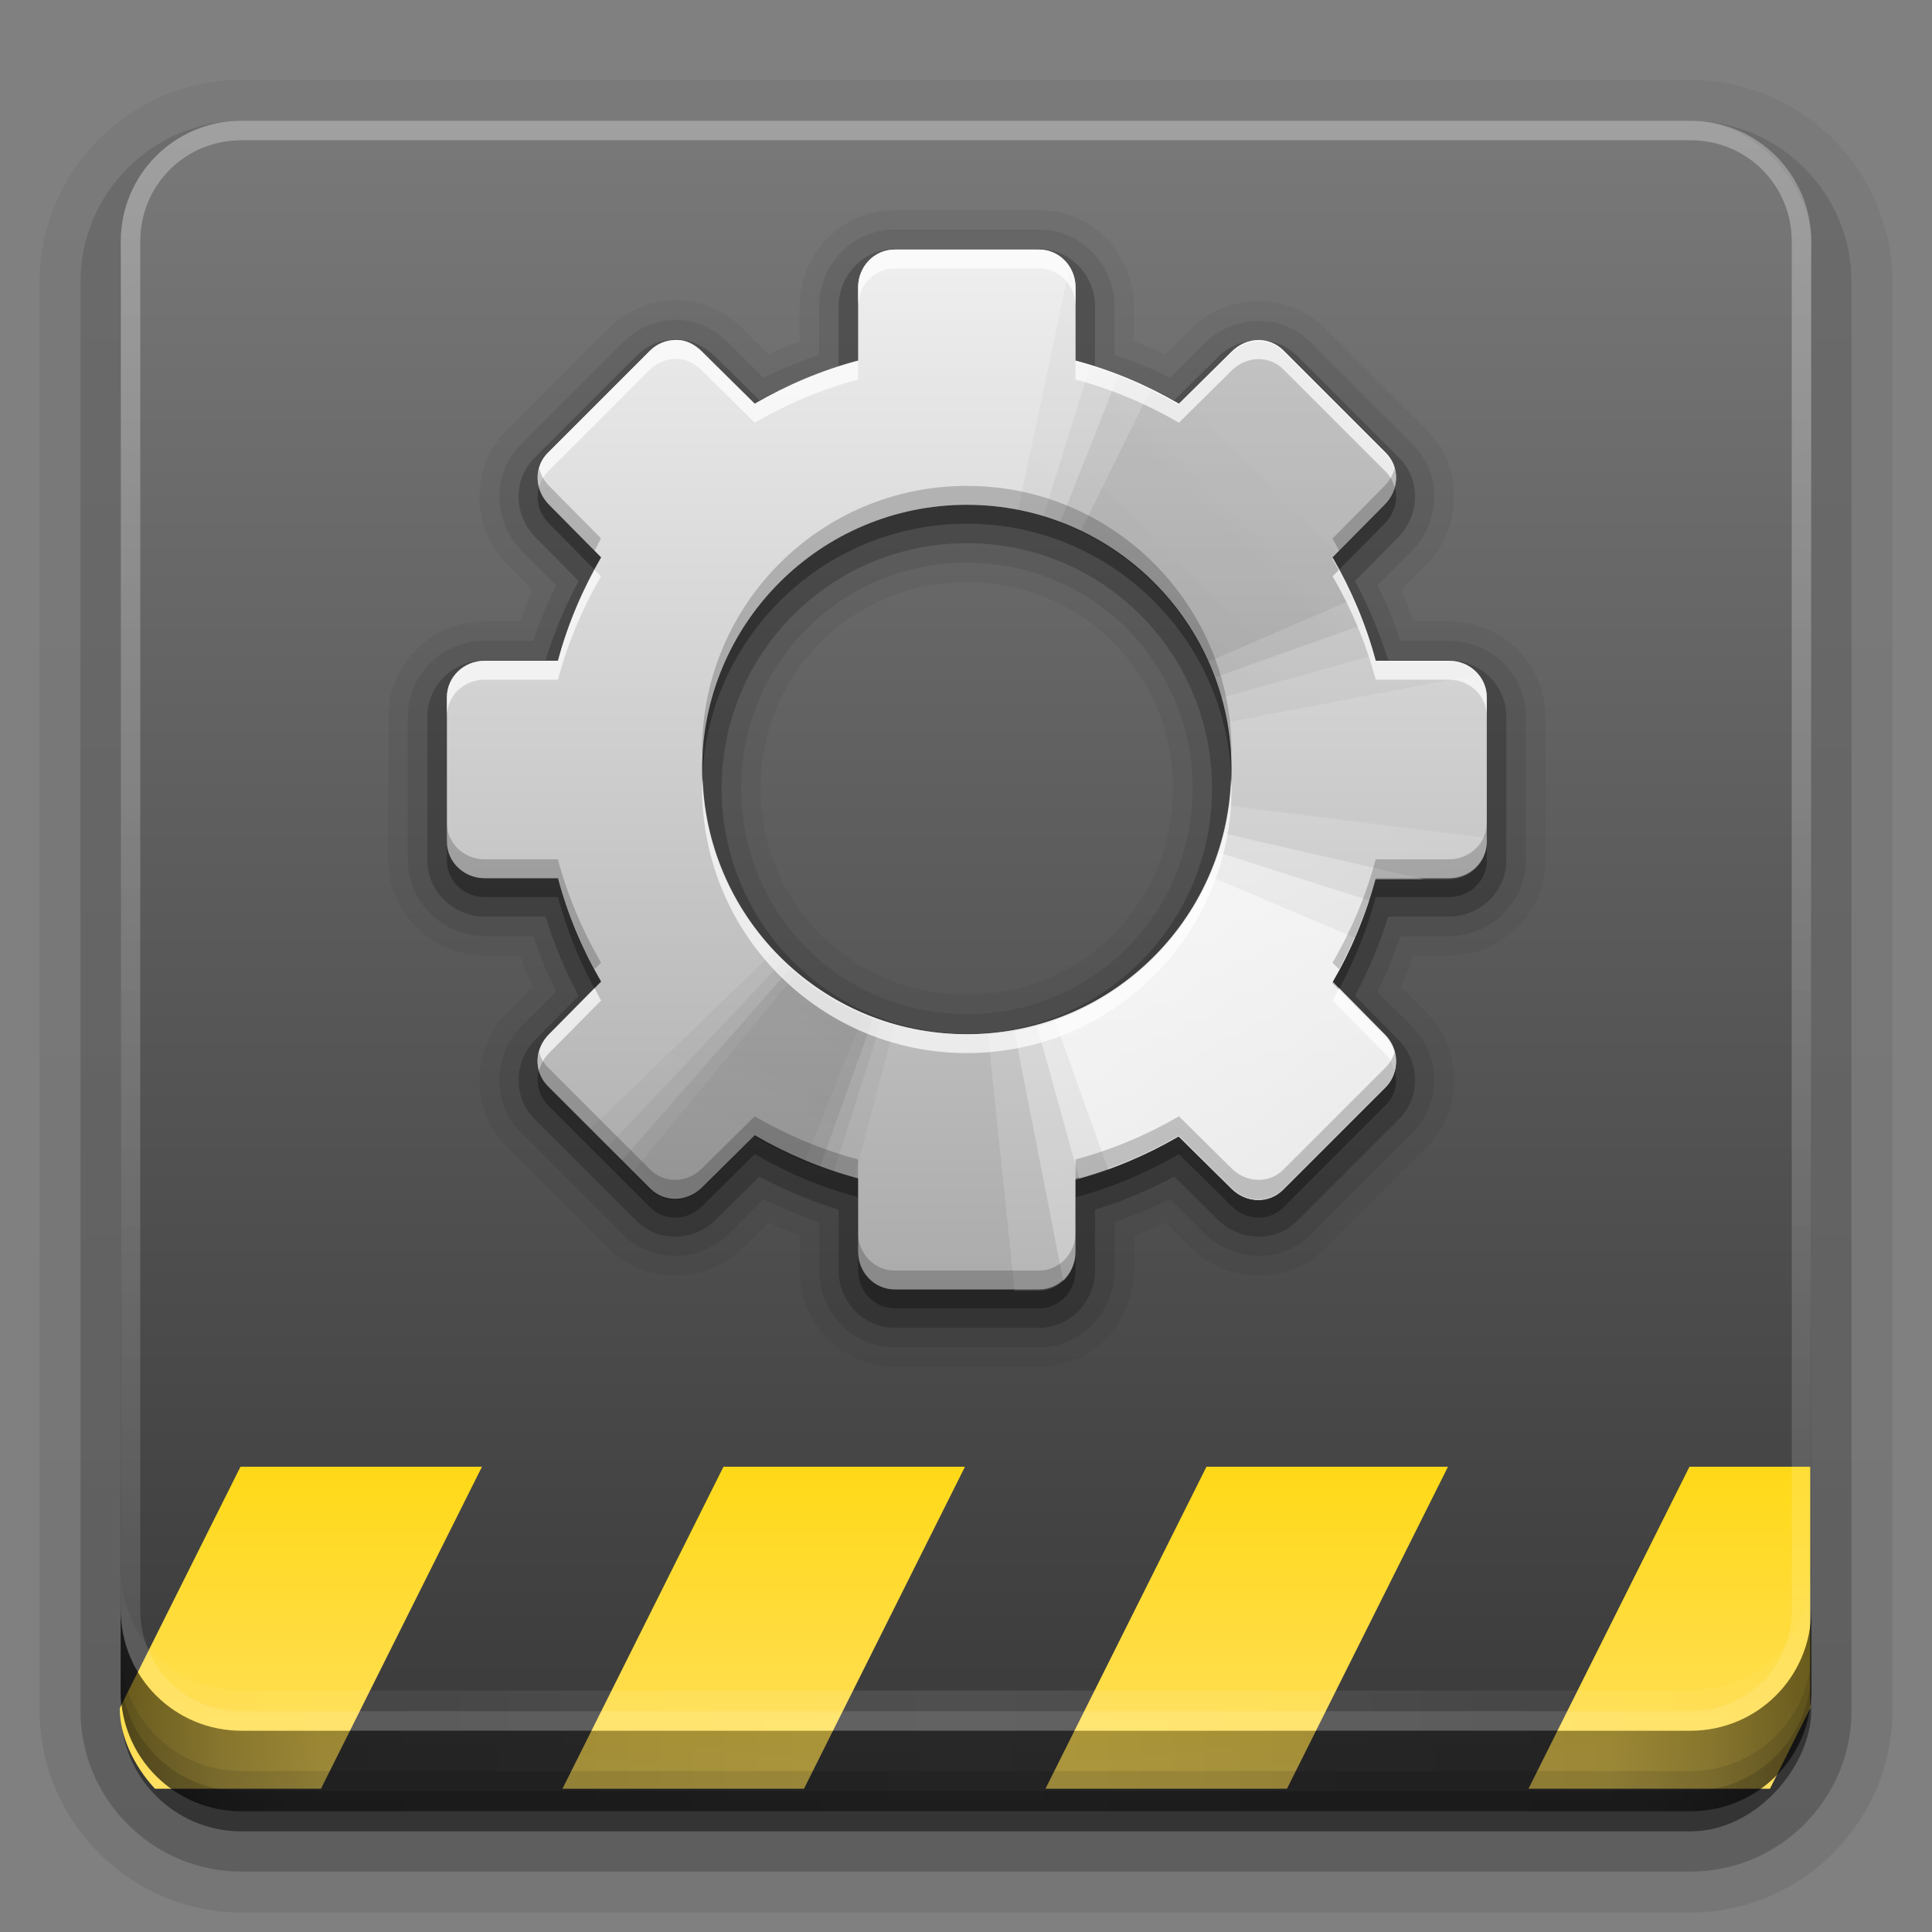 <?xml version="1.0" encoding="UTF-8"?>
<svg id="svg2408" width="96" height="96" enable-background="new" version="1.0" xmlns="http://www.w3.org/2000/svg" xmlns:cc="http://creativecommons.org/ns#" xmlns:dc="http://purl.org/dc/elements/1.1/" xmlns:rdf="http://www.w3.org/1999/02/22-rdf-syntax-ns#" xmlns:xlink="http://www.w3.org/1999/xlink">
 <rect width="100%" height="100%" fill="#808080" stroke="none"/>
 <defs id="defs2410">
  <linearGradient id="ButtonShadow" x1="45.448" x2="45.448" y1="92.54" y2="7.016" gradientTransform="scale(1.006 .994)" gradientUnits="userSpaceOnUse">
   <stop id="stop3750" offset="0"/>
   <stop id="stop3752" stop-opacity=".588" offset="1"/>
  </linearGradient>
  <linearGradient id="linearGradient3737">
   <stop id="stop3739" stop-color="#fff" offset="0"/>
   <stop id="stop3741" stop-color="#fff" stop-opacity="0" offset="1"/>
  </linearGradient>
  <filter id="filter3174" color-interpolation-filters="sRGB">
   <feGaussianBlur id="feGaussianBlur3176" stdDeviation="1.71"/>
  </filter>
  <filter id="filter3794" x="-.192" y="-.192" width="1.384" height="1.384" color-interpolation-filters="sRGB">
   <feGaussianBlur id="feGaussianBlur3796" stdDeviation="5.28"/>
  </filter>
  <linearGradient id="linearGradient3613" x1="48" x2="48" y1="20.221" y2="138.66" gradientUnits="userSpaceOnUse" xlink:href="#linearGradient3737"/>
  <clipPath id="clipPath3613">
   <rect id="rect3615" x="6" y="6" width="84" height="84" rx="6" ry="6" fill="#fff"/>
  </clipPath>
  <linearGradient id="ButtonShadow-0" x1="45.448" x2="45.448" y1="92.54" y2="7.016" gradientTransform="matrix(1.006 0 0 .994 100 0)" gradientUnits="userSpaceOnUse">
   <stop id="stop3750-8" offset="0"/>
   <stop id="stop3752-5" stop-opacity=".588" offset="1"/>
  </linearGradient>
  <linearGradient id="linearGradient3780" x1="32.251" x2="32.251" y1="6.132" y2="90.239" gradientTransform="matrix(1.024 0 0 1.012 -1.143 -98.071)" gradientUnits="userSpaceOnUse" xlink:href="#ButtonShadow-0"/>
  <linearGradient id="linearGradient3721" x1="32.251" x2="32.251" y1="6.132" y2="90.239" gradientTransform="translate(0,-97)" gradientUnits="userSpaceOnUse" xlink:href="#ButtonShadow-0"/>
  <linearGradient id="linearGradient4103" x1="48" x2="48" y1="90" y2="5.988" gradientUnits="userSpaceOnUse">
   <stop id="stop3702-2" stop-color="#383838" offset="0"/>
   <stop id="stop3704-7" stop-color="#797979" offset="1"/>
  </linearGradient>
  <clipPath id="clipPath4066">
   <rect id="rect4068" x="6" y="48" width="84" height="38" rx="6" ry="6" color="#000000" enable-background="accumulate" fill="#f0f" opacity=".5"/>
  </clipPath>
  <linearGradient id="linearGradient4081-2" x1="29" x2="29" y1="86" y2="70" gradientTransform="translate(0,-2)" gradientUnits="userSpaceOnUse">
   <stop id="stop4077-6" stop-color="#ffdf60" offset="0"/>
   <stop id="stop4079-1" stop-color="#ffd917" offset="1"/>
  </linearGradient>
  <linearGradient id="linearGradient3282">
   <stop id="stop3284" offset="0"/>
   <stop id="stop3286" stop-opacity="0" offset="1"/>
  </linearGradient>
  <clipPath id="clipPath4403-3">
   <path id="path4405-6" d="m30.916 135.97c-0.937 0.541-1.228 1.748-0.678 2.701l1.938 3.356c-1.418 1.414-2.622 3.012-3.595 4.71l-3.784-0.991c-0.532-0.142-1.038-0.118-1.476 0.131-0.438 0.248-0.797 0.668-0.937 1.19l-1.979 7.385c-0.28 1.045 0.366 2.065 1.429 2.35l3.772 1.034c-0.006 1.957 0.238 3.943 0.759 5.877l-3.356 1.938c-0.953 0.55-1.304 1.741-0.763 2.678l3.812 6.603c0.541 0.937 1.748 1.228 2.701 0.678l3.356-1.938c1.414 1.418 3.012 2.622 4.71 3.595l-0.991 3.784c-0.285 1.063 0.275 2.133 1.321 2.413l7.385 1.979c1.045 0.28 2.065-0.366 2.35-1.429l1.034-3.772c1.957 6e-3 3.943-0.238 5.877-0.759l1.938 3.356c0.55 0.953 1.741 1.304 2.678 0.763l6.603-3.812c0.937-0.541 1.228-1.748 0.678-2.701l-1.938-3.356c1.418-1.414 2.622-3.012 3.595-4.71l3.784 0.991c1.063 0.285 2.133-0.275 2.413-1.321l1.979-7.385c0.28-1.045-0.366-2.065-1.429-2.35l-3.772-1.034c0.006-1.957-0.238-3.943-0.759-5.877l3.356-1.938c0.953-0.55 1.304-1.741 0.763-2.678l-3.812-6.603c-0.541-0.937-1.748-1.228-2.701-0.678l-3.356 1.938c-1.414-1.418-3.012-2.622-4.71-3.595l0.991-3.784c0.285-1.063-0.275-2.133-1.321-2.413l-7.385-1.979c-1.045-0.28-2.065 0.366-2.35 1.429l-1.034 3.772c-1.957-6e-3 -3.943 0.238-5.877 0.759l-1.938-3.356c-0.55-0.953-1.741-1.304-2.678-0.763l-6.603 3.812zm10.052 9.785c6.696-3.866 15.258-1.572 19.124 5.124s1.572 15.258-5.124 19.124c-6.696 3.866-15.258 1.572-19.124-5.124s-1.572-15.258 5.124-19.124z" display="block" enable-background="accumulate" fill="url(#linearGradient4407)"/>
  </clipPath>
  <linearGradient id="linearGradient4213-4" x1="48.234" x2="126.14" y1="48.047" y2="66.233" gradientUnits="userSpaceOnUse" xlink:href="#linearGradient3282"/>
  <linearGradient id="linearGradient4215-7" x1="48.055" x2="126.67" y1="48.032" y2="62.839" gradientUnits="userSpaceOnUse" xlink:href="#linearGradient3282"/>
  <linearGradient id="linearGradient4217-2" x1="47.997" x2="127.05" y1="48.029" y2="60.29" gradientUnits="userSpaceOnUse" xlink:href="#linearGradient3282"/>
  <linearGradient id="linearGradient4219-4" x1="47.998" x2="127.42" y1="48.029" y2="57.665" gradientUnits="userSpaceOnUse" xlink:href="#linearGradient3282"/>
  <linearGradient id="linearGradient4221-0" x1="48.234" x2="126.14" y1="48.047" y2="66.233" gradientUnits="userSpaceOnUse" xlink:href="#linearGradient3737"/>
  <linearGradient id="linearGradient4223-6" x1="48.055" x2="126.67" y1="48.032" y2="62.839" gradientUnits="userSpaceOnUse" xlink:href="#linearGradient3737"/>
  <linearGradient id="linearGradient4225-2" x1="47.997" x2="127.05" y1="48.029" y2="60.29" gradientUnits="userSpaceOnUse" xlink:href="#linearGradient3737"/>
  <linearGradient id="linearGradient4227-9" x1="47.998" x2="127.42" y1="48.029" y2="57.665" gradientUnits="userSpaceOnUse" xlink:href="#linearGradient3737"/>
  <linearGradient id="linearGradient3141-7" x1="20.759" x2="20.759" y1="1" y2="45.017" gradientTransform="matrix(1.202 0 0 1.202 19.2 10.596)" gradientUnits="userSpaceOnUse">
   <stop id="stop3311" stop-color="#f0f0f0" offset="0"/>
   <stop id="stop3313" stop-color="#aaa" offset="1"/>
  </linearGradient>
  <linearGradient id="linearGradient4390" x1="48" x2="48" y1="88" y2="-40" gradientTransform="matrix(1,0,0,-1,0,92)" gradientUnits="userSpaceOnUse" xlink:href="#linearGradient3737"/>
  <linearGradient id="linearGradient4429" x1="48" x2="112.12" y1="82" y2="82.455" gradientUnits="userSpaceOnUse" spreadMethod="reflect" xlink:href="#linearGradient3737"/>
  <linearGradient id="linearGradient3228" x1="90" x2="48" y1="88" y2="88" gradientUnits="userSpaceOnUse" spreadMethod="reflect">
   <stop id="stop3894" stop-opacity=".588" offset="0"/>
   <stop id="stop3896" stop-opacity=".471" offset=".118"/>
   <stop id="stop3898" stop-opacity=".392" offset=".238"/>
   <stop id="stop3900" stop-opacity=".314" offset="1"/>
  </linearGradient>
 </defs>
 <g id="layer2" display="none">
  <rect id="rect3745" x="5" y="7" width="86" height="85" rx="6" ry="6" fill="url(#ButtonShadow)" filter="url(#filter3174)" opacity=".9"/>
 </g>
 <g id="layer3">
  <path id="path3786" transform="scale(1,-1)" d="m12-95.031c-5.511 0-10.031 4.52-10.031 10.031v71c0 5.511 4.52 10.031 10.031 10.031h72c5.511 0 10.031-4.52 10.031-10.031v-71c0-5.511-4.52-10.031-10.031-10.031h-72z" fill="url(#linearGradient3780)" opacity=".08"/>
  <path id="path3778" transform="scale(1,-1)" d="m12-94.031c-4.972 0-9.031 4.06-9.031 9.031v71c0 4.972 4.06 9.031 9.031 9.031h72c4.972 0 9.031-4.06 9.031-9.031v-71c0-4.972-4.06-9.031-9.031-9.031h-72z" fill="url(#linearGradient3780)" opacity=".1"/>
  <path id="path3770" transform="scale(1,-1)" d="m12-93c-4.409 0-8 3.591-8 8v71c0 4.409 3.591 8 8 8h72c4.409 0 8-3.591 8-8v-71c0-4.409-3.591-8-8-8h-72z" fill="url(#linearGradient3780)" opacity=".2"/>
  <rect id="rect3723" transform="scale(1,-1)" x="5" y="-92" width="86" height="85" rx="7" ry="7" fill="url(#linearGradient3780)" opacity=".3"/>
  <rect id="rect3716" transform="scale(1,-1)" x="6" y="-91" width="84" height="84" rx="6" ry="6" fill="url(#linearGradient3721)" opacity=".45"/>
 </g>
 <rect id="rect2419" x="6" y="6" width="84" height="84" rx="6" ry="6" fill="url(#linearGradient4103)"/>
 <g id="g4062" transform="translate(-.051 4.881)" clip-path="url(#clipPath4066)">
  <path id="path4004" d="m12 68-8 16h12l8-16zm24 0-8 16h12l8-16zm24 0-8 16h12l8-16zm24 0-8 16h12l8-16z" fill="url(#linearGradient4081-2)"/>
 </g>
 <g id="layer5" display="none">
  <rect id="rect3171" x="15" y="15" width="66" height="66" rx="12" ry="12" clip-path="url(#clipPath3613)" fill="url(#linearGradient3613)" filter="url(#filter3794)" opacity=".1" stroke="#fff" stroke-linecap="round" stroke-width=".5"/>
 </g>
 <path id="path4367" d="m44.459 10.432c-2.642 0-4.727 2.207-4.727 4.786v1.762c-0.524 0.195-1.047 0.384-1.556 0.617l-1.233-1.233c-0.766-0.766-1.922-1.427-3.318-1.439-1.224-0.01-2.452 0.455-3.376 1.38l-5.079 5.079c-1.864 1.864-1.735 4.901 0.059 6.694l1.233 1.233c-0.232 0.509-0.421 1.032-0.617 1.556h-1.762c-2.579 0-4.786 2.085-4.786 4.727v7.164c0 2.642 2.207 4.727 4.786 4.727h1.762c0.195 0.524 0.384 1.047 0.617 1.556l-1.233 1.233c-1.794 1.793-1.923 4.83-0.059 6.694l5.079 5.079c1.864 1.864 4.901 1.735 6.694-0.059l1.233-1.233c0.509 0.232 1.032 0.421 1.556 0.617v1.762c0 2.579 2.085 4.786 4.727 4.786h7.164c2.642 0 4.727-2.207 4.727-4.786v-1.762c0.524-0.195 1.047-0.384 1.556-0.617l1.233 1.233c1.794 1.794 4.83 1.923 6.694 0.059l5.079-5.079c1.864-1.864 1.735-4.901-0.059-6.694l-1.233-1.233c0.232-0.509 0.421-1.032 0.617-1.556h1.762c2.579 0 4.786-2.085 4.786-4.727v-7.164c0-2.642-2.207-4.727-4.786-4.727h-1.762c-0.195-0.524-0.384-1.047-0.617-1.556l1.233-1.233c1.793-1.793 1.923-4.83 0.059-6.694l-5.079-5.079c-1.864-1.864-4.901-1.735-6.694 0.059l-1.233 1.233c-0.509-0.232-1.032-0.421-1.556-0.617v-1.762c0-2.579-2.085-4.786-4.727-4.786h-7.164zm3.582 18.497c5.708 0 10.247 4.539 10.247 10.247 0 5.708-4.539 10.247-10.247 10.247-5.708 0-10.247-4.539-10.247-10.247 0-5.708 4.539-10.247 10.247-10.247z" display="block" enable-background="accumulate" opacity=".05"/>
 <path id="path4363" d="m44.459 11.401c-2.092 0-3.758 1.768-3.758 3.817v2.408c-0.955 0.329-1.867 0.7-2.76 1.145l-1.703-1.703c-0.631-0.631-1.536-1.165-2.613-1.174-0.96-0.009-1.929 0.373-2.672 1.116l-5.079 5.079c-1.475 1.475-1.367 3.858 0.059 5.285l1.703 1.703c-0.445 0.893-0.817 1.805-1.145 2.76h-2.408c-2.049 0-3.817 1.666-3.817 3.758v7.164c0 2.092 1.768 3.758 3.817 3.758h2.408c0.329 0.955 0.7 1.867 1.145 2.76l-1.703 1.703c-1.426 1.426-1.534 3.809-0.059 5.285l5.079 5.079c1.475 1.475 3.858 1.368 5.285-0.059l1.703-1.703c0.893 0.445 1.805 0.817 2.76 1.145v2.408c0 2.049 1.666 3.817 3.758 3.817h7.164c2.092 0 3.758-1.768 3.758-3.817v-2.408c0.955-0.329 1.867-0.7 2.76-1.145l1.703 1.703c1.426 1.426 3.809 1.534 5.285 0.059l5.079-5.079c1.475-1.475 1.367-3.858-0.059-5.285l-1.703-1.703c0.445-0.893 0.817-1.805 1.145-2.76h2.408c2.049 0 3.817-1.666 3.817-3.758v-7.164c0-2.092-1.768-3.758-3.817-3.758h-2.408c-0.329-0.955-0.7-1.867-1.145-2.76l1.703-1.703c1.426-1.426 1.534-3.809 0.059-5.285l-5.079-5.079c-1.475-1.475-3.858-1.368-5.285 0.059l-1.703 1.703c-0.893-0.445-1.805-0.817-2.76-1.145v-2.408c0-2.049-1.666-3.817-3.758-3.817h-7.164zm3.582 16.559c6.229 0 11.216 4.987 11.216 11.216 0 6.229-4.987 11.216-11.216 11.216-6.229 0-11.216-4.987-11.216-11.216 0-6.229 4.987-11.216 11.216-11.216z" display="block" enable-background="accumulate" opacity=".08"/>
 <path id="path4359" d="m44.459 12.37c-1.55 0-2.789 1.315-2.789 2.848v3.024c-1.373 0.423-2.692 0.976-3.934 1.644l-2.173-2.143c-0.493-0.493-1.175-0.874-1.938-0.881-0.713-0.006-1.438 0.264-1.996 0.822l-5.079 5.079c-1.091 1.091-1.01 2.866 0.059 3.934l2.143 2.173c-0.668 1.242-1.221 2.561-1.644 3.934h-3.024c-1.533 0-2.848 1.239-2.848 2.789v7.164c0 1.55 1.315 2.789 2.848 2.789h3.024c0.423 1.373 0.976 2.692 1.644 3.934l-2.143 2.173c-1.068 1.068-1.15 2.843-0.059 3.934l5.079 5.079c1.091 1.091 2.866 1.01 3.934-0.059l2.173-2.143c1.242 0.668 2.561 1.221 3.934 1.644v3.024c0 1.533 1.239 2.848 2.789 2.848h7.164c1.55 0 2.789-1.315 2.789-2.848v-3.024c1.373-0.423 2.692-0.976 3.934-1.644l2.173 2.143c1.068 1.068 2.843 1.15 3.934 0.059l5.079-5.079c1.091-1.091 1.01-2.866-0.059-3.934l-2.143-2.173c0.668-1.242 1.221-2.561 1.644-3.934h3.024c1.533 0 2.848-1.239 2.848-2.789v-7.164c0-1.55-1.315-2.789-2.848-2.789h-3.024c-0.423-1.373-0.976-2.692-1.644-3.934l2.143-2.173c1.068-1.068 1.15-2.843 0.059-3.934l-5.079-5.079c-1.091-1.091-2.866-1.01-3.934 0.059l-2.173 2.143c-1.242-0.668-2.561-1.221-3.934-1.644v-3.024c0-1.533-1.239-2.848-2.789-2.848h-7.164zm3.582 14.621c6.744 0 12.184 5.44 12.184 12.184 0 6.744-5.44 12.184-12.184 12.184-6.744 0-12.184-5.44-12.184-12.184 0-6.744 5.44-12.184 12.184-12.184z" display="block" enable-background="accumulate" opacity=".2"/>
 <path id="path4353" d="m44.459 13.338c-1.017 0-1.82 0.845-1.82 1.879v3.641c-1.818 0.484-3.549 1.219-5.138 2.143l-2.613-2.584c-0.366-0.366-0.789-0.583-1.262-0.587-0.473-0.004-0.962 0.169-1.321 0.528l-5.079 5.079c-0.719 0.719-0.672 1.852 0.059 2.584l2.584 2.613c-0.924 1.589-1.659 3.32-2.143 5.138h-3.641c-1.034 0-1.879 0.804-1.879 1.82v7.164c0 1.017 0.845 1.82 1.879 1.82h3.641c0.484 1.818 1.219 3.549 2.143 5.138l-2.584 2.613c-0.731 0.731-0.778 1.865-0.059 2.584l5.079 5.079c0.719 0.719 1.852 0.673 2.584-0.059l2.613-2.584c1.589 0.924 3.32 1.659 5.138 2.143v3.641c0 1.034 0.804 1.879 1.82 1.879h7.164c1.017 0 1.82-0.845 1.82-1.879v-3.641c1.818-0.484 3.549-1.219 5.138-2.143l2.613 2.584c0.731 0.731 1.865 0.778 2.584 0.059l5.079-5.079c0.719-0.719 0.672-1.852-0.059-2.584l-2.584-2.613c0.924-1.589 1.659-3.32 2.143-5.138h3.641c1.034 0 1.879-0.804 1.879-1.82v-7.164c0-1.017-0.845-1.82-1.879-1.82h-3.641c-0.484-1.818-1.219-3.549-2.143-5.138l2.584-2.613c0.731-0.731 0.778-1.865 0.059-2.584l-5.079-5.079c-0.719-0.719-1.852-0.673-2.584 0.059l-2.613 2.584c-1.589-0.924-3.32-1.659-5.138-2.143v-3.641c0-1.034-0.804-1.879-1.82-1.879h-7.164zm3.582 12.684c7.264 0 13.153 5.889 13.153 13.153 0 7.264-5.889 13.153-13.153 13.153-7.264 0-13.153-5.889-13.153-13.153 0-7.264 5.889-13.153 13.153-13.153z" display="block" enable-background="accumulate" opacity=".3"/>
 <path id="rect3267" d="m44.459 12.399c-1.017 0-1.82 0.845-1.82 1.879v3.641c-1.818 0.484-3.549 1.219-5.138 2.143l-2.613-2.584c-0.366-0.366-0.789-0.583-1.262-0.587-0.473-0.004-0.962 0.169-1.321 0.528l-5.079 5.079c-0.719 0.719-0.672 1.852 0.059 2.584l2.584 2.613c-0.924 1.589-1.659 3.32-2.143 5.138h-3.641c-1.034 0-1.879 0.804-1.879 1.82v7.164c0 1.017 0.845 1.82 1.879 1.82h3.641c0.484 1.818 1.219 3.549 2.143 5.138l-2.584 2.613c-0.731 0.731-0.778 1.865-0.059 2.584l5.079 5.079c0.719 0.719 1.852 0.673 2.584-0.059l2.613-2.584c1.589 0.924 3.32 1.659 5.138 2.143v3.641c0 1.034 0.804 1.879 1.82 1.879h7.164c1.017 0 1.82-0.845 1.82-1.879v-3.641c1.818-0.484 3.549-1.219 5.138-2.143l2.613 2.584c0.731 0.731 1.865 0.778 2.584 0.059l5.079-5.079c0.719-0.719 0.672-1.852-0.059-2.584l-2.584-2.613c0.924-1.589 1.659-3.32 2.143-5.138h3.641c1.034 0 1.879-0.804 1.879-1.82v-7.164c0-1.017-0.845-1.82-1.879-1.82h-3.641c-0.484-1.818-1.219-3.549-2.143-5.138l2.584-2.613c0.731-0.731 0.778-1.865 0.059-2.584l-5.079-5.079c-0.719-0.719-1.852-0.673-2.584 0.059l-2.613 2.584c-1.589-0.924-3.32-1.659-5.138-2.143v-3.641c0-1.034-0.804-1.879-1.82-1.879h-7.164zm3.582 12.684c7.264 0 13.153 5.889 13.153 13.153 0 7.264-5.889 13.153-13.153 13.153-7.264 0-13.153-5.889-13.153-13.153 0-7.264 5.889-13.153 13.153-13.153z" display="block" enable-background="accumulate" fill="url(#linearGradient3141-7)"/>
 <g id="g4176" transform="matrix(.814 .47 -.47 .814 83.178 -112.76)" clip-path="url(#clipPath4403-3)">
  <g id="g4011" transform="matrix(.141 .993 -1.165 .12 96.937 104.81)" opacity=".9">
   <path id="path4009" transform="matrix(.994 -.108 .108 .994 -5.158 5.492)" d="m108.9 48a60.896 60.896 0 0 1-6.546 27.467l-54.35-27.467z" color="#000000" enable-background="accumulate" fill="url(#linearGradient4213-4)" opacity=".05"/>
   <path id="path4007" transform="matrix(.998 -.065 .065 .998 -3.094 3.242)" d="m108.9 48a60.896 60.896 0 0 1-4.457 22.869l-56.439-22.869z" color="#000000" enable-background="accumulate" fill="url(#linearGradient4215-7)" opacity=".07"/>
   <path id="path4005" transform="matrix(.999 -.033 .033 .999 -1.563 1.616)" d="m108.9 48a60.896 60.896 0 0 1-3.13 19.272l-57.766-19.272z" color="#000000" enable-background="accumulate" fill="url(#linearGradient4217-2)" opacity=".1"/>
   <path id="path4003" d="m108.9 48a60.896 60.896 0 0 1-2.075 15.761l-58.821-15.761z" color="#000000" enable-background="accumulate" fill="url(#linearGradient4219-4)" opacity=".05"/>
  </g>
  <g id="g4027" transform="matrix(1.063 -.131 -.74 3.228 32.525 9.332)" opacity=".9">
   <path id="path4029" transform="matrix(.994 -.108 .108 .994 -5.158 5.492)" d="m108.9 48a60.896 60.896 0 0 1-6.546 27.467l-54.35-27.467z" color="#000000" enable-background="accumulate" fill="url(#linearGradient4221-0)" opacity=".2"/>
   <path id="path4031" transform="matrix(.998 -.065 .065 .998 -3.094 3.242)" d="m108.9 48a60.896 60.896 0 0 1-4.457 22.869l-56.439-22.869z" color="#000000" enable-background="accumulate" fill="url(#linearGradient4223-6)" opacity=".4"/>
   <path id="path4033" transform="matrix(.999 -.033 .033 .999 -1.563 1.616)" d="m108.9 48a60.896 60.896 0 0 1-3.13 19.272l-57.766-19.272z" color="#000000" enable-background="accumulate" fill="url(#linearGradient4225-2)" opacity=".6"/>
   <path id="path4035" d="m108.9 48a60.896 60.896 0 0 1-2.075 15.761l-58.821-15.761z" color="#000000" enable-background="accumulate" fill="url(#linearGradient4227-9)" opacity=".8"/>
  </g>
  <g id="g4079" transform="matrix(-.617 .787 -.787 -.617 115 150.01)" opacity=".5">
   <path id="path4081" transform="matrix(.994 -.108 .108 .994 -5.158 5.492)" d="m108.9 48a60.896 60.896 0 0 1-6.546 27.467l-54.35-27.467z" color="#000000" enable-background="accumulate" fill="url(#linearGradient4213-4)" opacity=".05"/>
   <path id="path4083" transform="matrix(.998 -.065 .065 .998 -3.094 3.242)" d="m108.9 48a60.896 60.896 0 0 1-4.457 22.869l-56.439-22.869z" color="#000000" enable-background="accumulate" fill="url(#linearGradient4215-7)" opacity=".07"/>
   <path id="path4085" transform="matrix(.999 -.033 .033 .999 -1.563 1.616)" d="m108.9 48a60.896 60.896 0 0 1-3.13 19.272l-57.766-19.272z" color="#000000" enable-background="accumulate" fill="url(#linearGradient4217-2)" opacity=".1"/>
   <path id="path4087" d="m108.9 48a60.896 60.896 0 0 1-2.075 15.761l-58.821-15.761z" color="#000000" enable-background="accumulate" fill="url(#linearGradient4219-4)" opacity=".1"/>
  </g>
  <g id="g4097" transform="matrix(-.068 -1.046 2.711 .602 -79.095 179.08)" opacity=".8">
   <path id="path4099" transform="matrix(.994 -.108 .108 .994 -5.158 5.492)" d="m108.9 48a60.896 60.896 0 0 1-6.546 27.467l-54.35-27.467z" color="#000000" enable-background="accumulate" fill="url(#linearGradient4213-4)" opacity=".05"/>
   <path id="path4101" transform="matrix(.998 -.065 .065 .998 -3.094 3.242)" d="m108.9 48a60.896 60.896 0 0 1-4.457 22.869l-56.439-22.869z" color="#000000" enable-background="accumulate" fill="url(#linearGradient4215-7)" opacity=".07"/>
   <path id="path4103" transform="matrix(.999 -.033 .033 .999 -1.563 1.616)" d="m108.9 48a60.896 60.896 0 0 1-3.13 19.272l-57.766-19.272z" color="#000000" enable-background="accumulate" fill="url(#linearGradient4217-2)" opacity=".1"/>
   <path id="path4105" d="m108.9 48a60.896 60.896 0 0 1-2.075 15.761l-58.821-15.761z" color="#000000" enable-background="accumulate" fill="url(#linearGradient4219-4)" opacity=".1"/>
  </g>
  <g id="g4147" transform="matrix(-1.063 .131 .74 -3.228 62.997 306.67)" opacity=".9">
   <path id="path4149" transform="matrix(.994 -.108 .108 .994 -5.158 5.492)" d="m108.9 48a60.896 60.896 0 0 1-6.546 27.467l-54.35-27.467z" color="#000000" enable-background="accumulate" fill="url(#linearGradient4221-0)" opacity=".2"/>
   <path id="path4151" transform="matrix(.998 -.065 .065 .998 -3.094 3.242)" d="m108.9 48a60.896 60.896 0 0 1-4.457 22.869l-56.439-22.869z" color="#000000" enable-background="accumulate" fill="url(#linearGradient4223-6)" opacity=".4"/>
   <path id="path4153" transform="matrix(.999 -.033 .033 .999 -1.563 1.616)" d="m108.9 48a60.896 60.896 0 0 1-3.13 19.272l-57.766-19.272z" color="#000000" enable-background="accumulate" fill="url(#linearGradient4225-2)" opacity=".6"/>
   <path id="path4155" d="m108.9 48a60.896 60.896 0 0 1-2.075 15.761l-58.821-15.761z" color="#000000" enable-background="accumulate" fill="url(#linearGradient4227-9)" opacity=".8"/>
  </g>
 </g>
 <path id="path4382" d="m44.459 12.399c-1.017 0-1.82 0.845-1.82 1.879v0.94c0-1.034 0.804-1.879 1.82-1.879h7.164c1.017 0 1.82 0.845 1.82 1.879v-0.94c0-1.034-0.804-1.879-1.82-1.879h-7.164zm-10.834 4.492c-0.473-0.004-0.962 0.169-1.321 0.528l-5.079 5.079c-0.466 0.466-0.596 1.111-0.44 1.703 0.079-0.274 0.221-0.544 0.44-0.763l5.079-5.079c0.359-0.359 0.848-0.533 1.321-0.528 0.473 0.004 0.897 0.222 1.262 0.587l2.613 2.584c1.589-0.924 3.32-1.659 5.138-2.143v-0.94c-1.818 0.484-3.549 1.219-5.138 2.143l-2.613-2.584c-0.366-0.366-0.789-0.583-1.262-0.587zm28.861 0c-0.465 0.013-0.926 0.222-1.292 0.587l-2.613 2.584c-1.589-0.924-3.32-1.659-5.138-2.143v0.94c1.818 0.484 3.549 1.219 5.138 2.143l2.613-2.584c0.731-0.731 1.865-0.778 2.584-0.059l5.079 5.079c0.22 0.22 0.361 0.489 0.44 0.763 0.156-0.592 0.026-1.236-0.44-1.703l-5.079-5.079c-0.359-0.359-0.827-0.542-1.292-0.528zm-32.942 11.421c-0.764 1.418-1.398 2.935-1.82 4.521h-3.641c-1.034 0-1.879 0.804-1.879 1.82v0.94c0-1.017 0.845-1.82 1.879-1.82h3.641c0.484-1.818 1.219-3.549 2.143-5.138l-0.323-0.323zm36.994 0-0.323 0.323c0.924 1.589 1.659 3.32 2.143 5.138h3.641c1.034 0 1.879 0.804 1.879 1.82v-0.94c0-1.017-0.845-1.82-1.879-1.82h-3.641c-0.423-1.587-1.057-3.104-1.82-4.521zm-31.621 10.393c-0.006 0.157-0.029 0.312-0.029 0.47 0 7.264 5.889 13.153 13.153 13.153s13.153-5.889 13.153-13.153c0-0.158-0.024-0.313-0.029-0.47-0.249 7.046-6.018 12.684-13.124 12.684s-12.875-5.638-13.124-12.684zm-5.373 10.393-2.261 2.29c-0.508 0.508-0.679 1.198-0.499 1.82 0.084-0.321 0.242-0.624 0.499-0.881l2.584-2.613c-0.118-0.202-0.212-0.41-0.323-0.617zm36.994 0c-0.111 0.207-0.205 0.414-0.323 0.617l2.584 2.613c0.257 0.257 0.415 0.56 0.499 0.881 0.179-0.622 9e-3 -1.313-0.499-1.82l-2.261-2.29z" display="block" enable-background="accumulate" fill="#fff" opacity=".7"/>
 <path id="path4391" d="m26.784 23.262c-0.179 0.622-9e-3 1.313 0.499 1.82l2.261 2.29c0.111-0.207 0.205-0.414 0.323-0.617l-2.584-2.613c-0.257-0.257-0.415-0.56-0.499-0.881zm42.513 0c-0.084 0.321-0.242 0.624-0.499 0.881l-2.584 2.613c0.118 0.202 0.212 0.41 0.323 0.617l2.261-2.29c0.508-0.508 0.679-1.198 0.499-1.82zm-21.257 0.881c-7.264 0-13.153 5.889-13.153 13.153 0 0.158 0.024 0.313 0.029 0.47 0.249-7.046 6.018-12.684 13.124-12.684s12.875 5.638 13.124 12.684c0.006-0.157 0.029-0.312 0.029-0.47 0-7.264-5.889-13.153-13.153-13.153zm-25.837 16.735v0.94c0 1.017 0.845 1.82 1.879 1.82h3.641c0.423 1.587 1.057 3.104 1.82 4.521l0.323-0.323c-0.924-1.589-1.659-3.32-2.143-5.138h-3.641c-1.034 0-1.879-0.804-1.879-1.82zm51.674 0c0 1.017-0.845 1.82-1.879 1.82h-3.641c-0.484 1.818-1.219 3.549-2.143 5.138l0.323 0.323c0.764-1.418 1.398-2.935 1.82-4.521h3.641c1.034 0 1.879-0.804 1.879-1.82v-0.94zm-47.094 11.392c-0.156 0.592-0.026 1.236 0.44 1.703l5.079 5.079c0.719 0.719 1.852 0.673 2.584-0.059l2.613-2.584c1.589 0.924 3.32 1.659 5.138 2.143v-0.94c-1.818-0.484-3.549-1.219-5.138-2.143l-2.613 2.584c-0.731 0.731-1.865 0.778-2.584 0.059l-5.079-5.079c-0.22-0.22-0.361-0.489-0.44-0.763zm42.513 0c-0.079 0.274-0.221 0.544-0.44 0.763l-5.079 5.079c-0.719 0.719-1.852 0.673-2.584-0.059l-2.613-2.584c-1.589 0.924-3.32 1.659-5.138 2.143v0.94c1.818-0.484 3.549-1.219 5.138-2.143l2.613 2.584c0.731 0.731 1.865 0.778 2.584 0.059l5.079-5.079c0.466-0.466 0.596-1.111 0.44-1.703zm-26.659 8.984v0.94c0 1.034 0.804 1.879 1.82 1.879h7.164c1.017 0 1.82-0.845 1.82-1.879v-0.94c0 1.034-0.804 1.879-1.82 1.879h-7.164c-1.017 0-1.82-0.845-1.82-1.879z" display="block" enable-background="accumulate" opacity=".2"/>
 <g id="g873">
  <path id="rect4377" d="m12 86c-3.324 0-6-2.676-6-6v-68c0-3.324 2.676-6 6-6h72c3.324 0 6 2.676 6 6v68c0 3.324-2.676 6-6 6zm0-0.969h72c2.805 0 5.031-2.226 5.031-5.031v-68c0-2.805-2.226-5.031-5.031-5.031h-72c-2.805 0-5.031 2.226-5.031 5.031v68c0 2.805 2.226 5.031 5.031 5.031z" fill="url(#linearGradient4390)" opacity=".3"/>
  <path id="rect4414" d="m6 78v2c0 3.324 2.676 6 6 6h72c3.324 0 6-2.676 6-6v-2c0 3.324-2.676 6-6 6h-72c-3.324 0-6-2.676-6-6z" fill="url(#linearGradient4429)" opacity=".1"/>
  <g id="layer4">
   <path id="path3888" d="m6 80v4c0 3.324 2.676 6 6 6h72c3.324 0 6-2.676 6-6v-4c0 3.324-2.676 6-6 6h-72c-3.324 0-6-2.676-6-6z" fill="url(#linearGradient3228)"/>
   <path id="rect4345" d="m6 82v2c0 3.324 2.676 6 6 6h72c3.324 0 6-2.676 6-6v-2c0 3.324-2.676 6-6 6h-72c-3.324 0-6-2.676-6-6z" color="#000000" opacity=".1"/>
   <path id="rect4336" d="m6 83v1c0 3.324 2.676 6 6 6h72c3.324 0 6-2.676 6-6v-1c0 3.324-2.676 6-6 6h-72c-3.324 0-6-2.676-6-6z" color="#000000" opacity=".15"/>
  </g>
 </g>
</svg>
